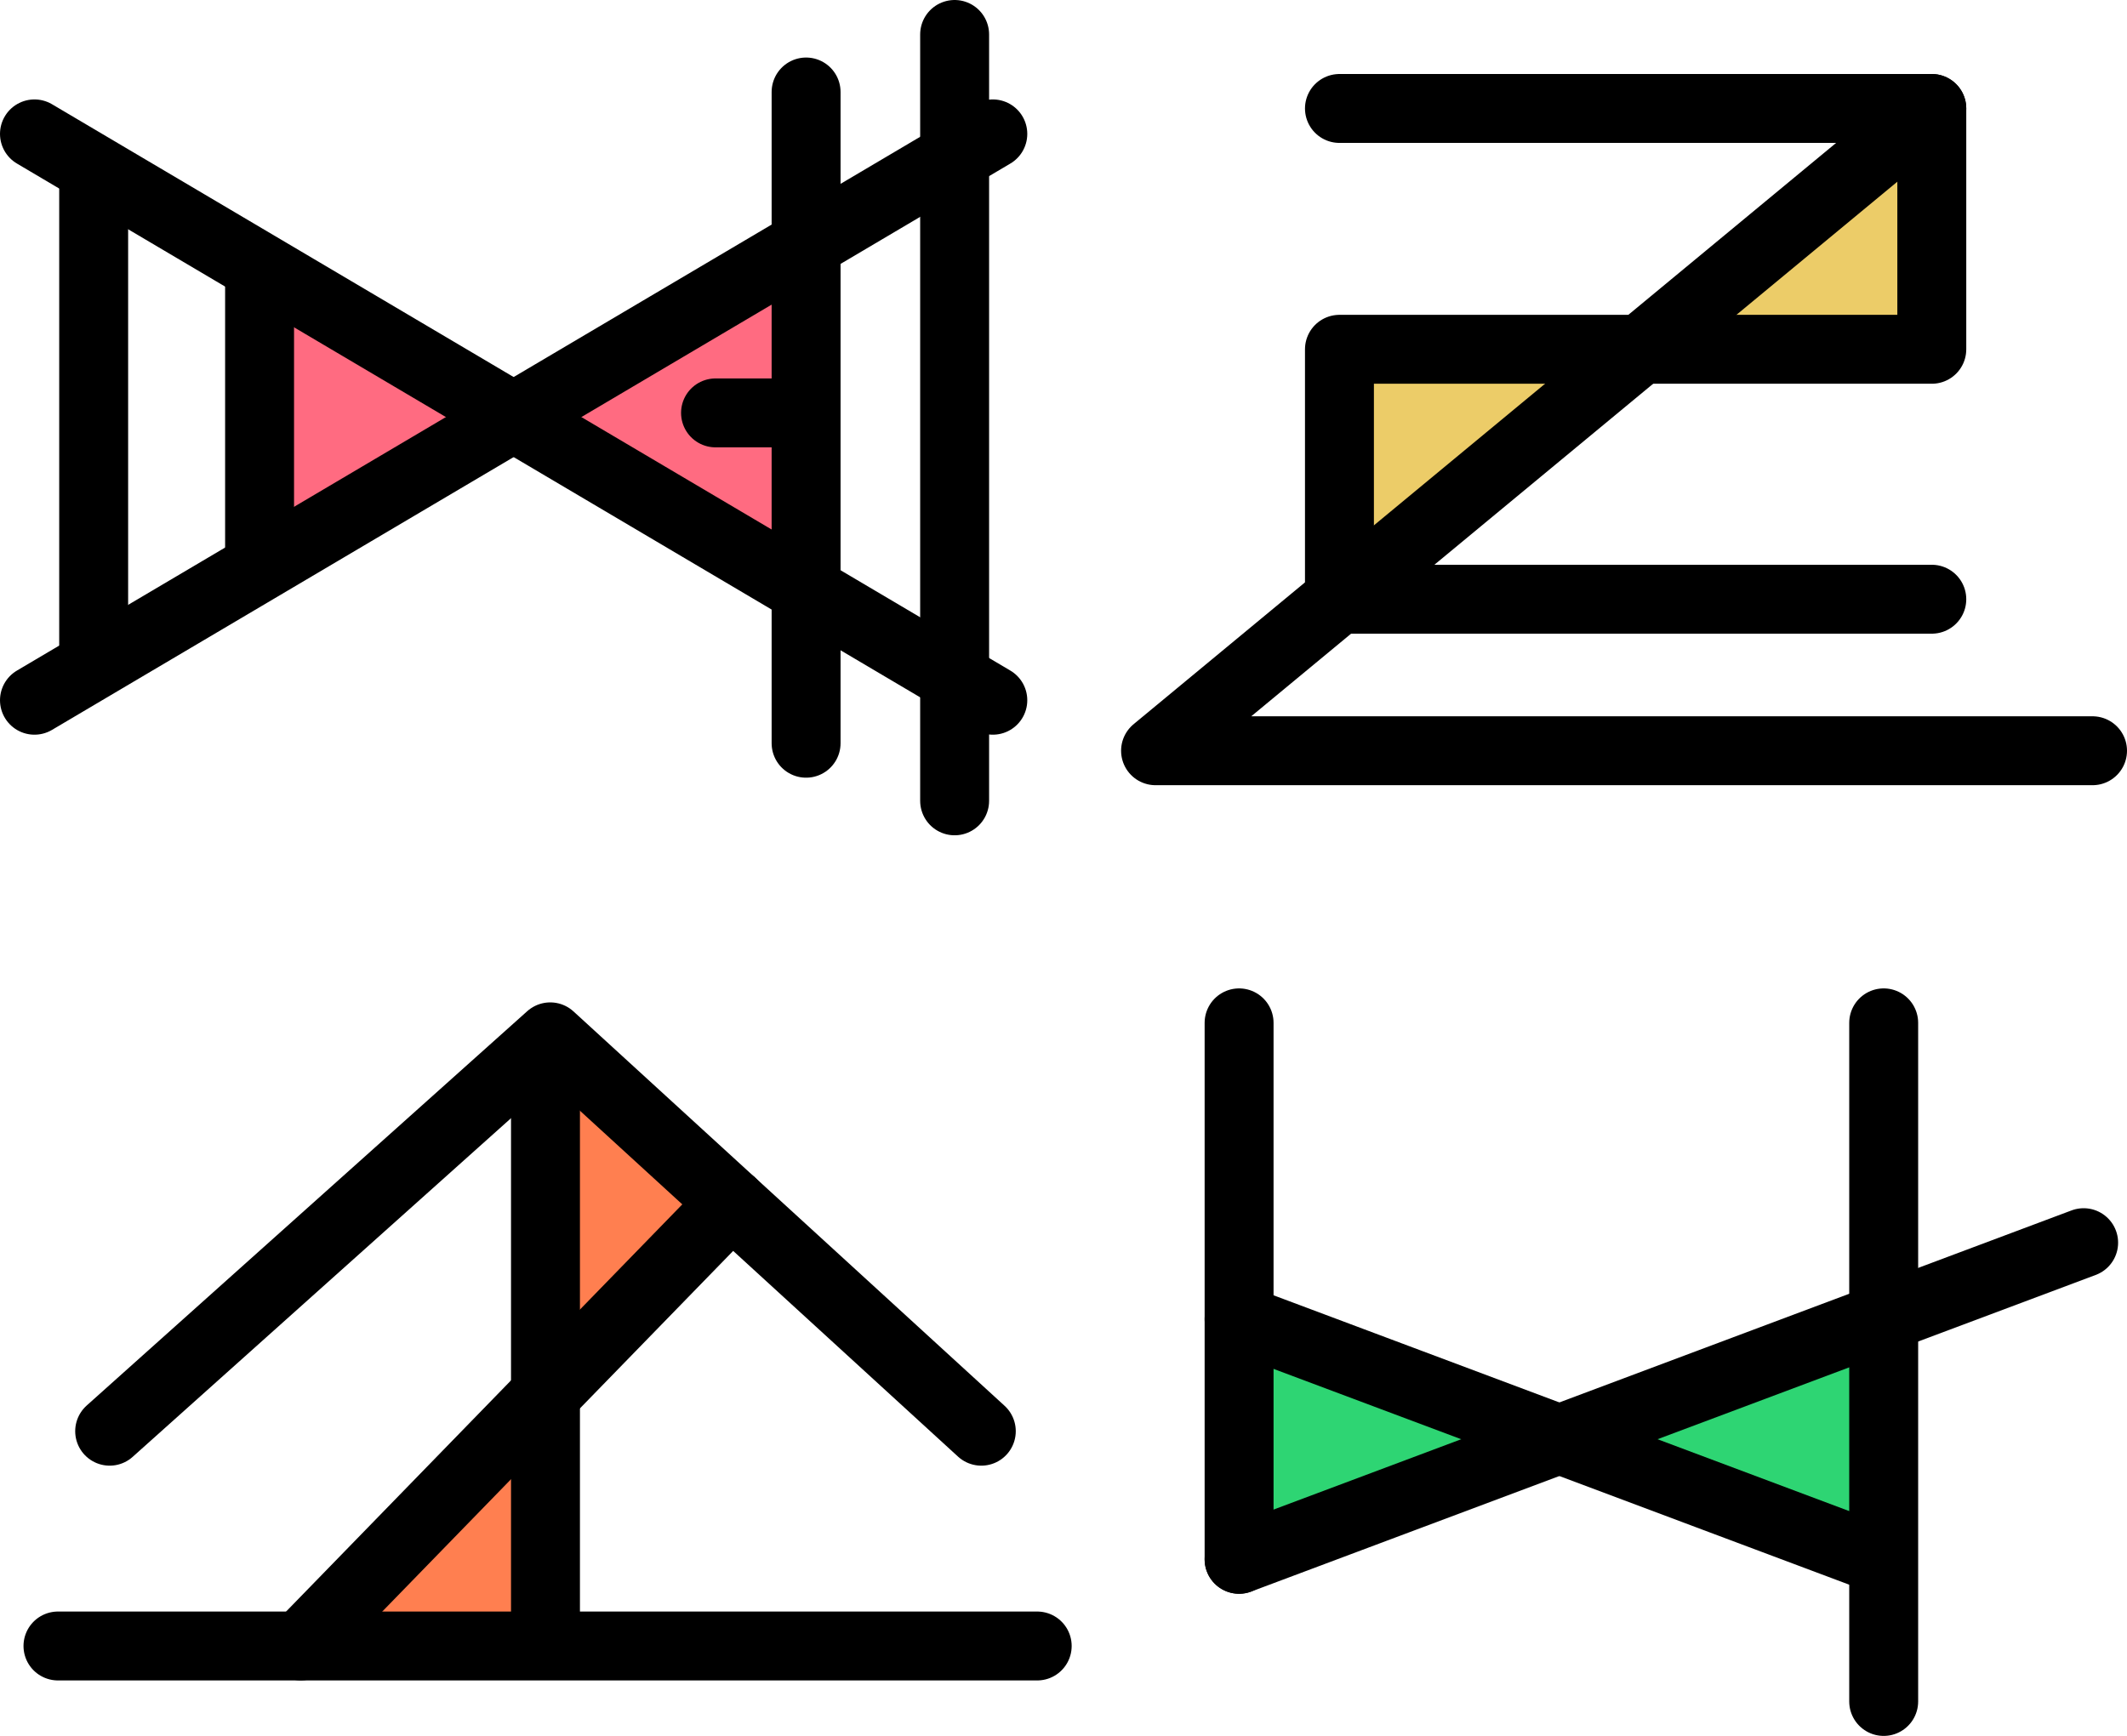 <svg xmlns="http://www.w3.org/2000/svg" width="308.59" height="251.92" viewBox="0 0 308.59 251.92"><line x1="13.59" y1="26.69" x2="13.59" y2="94.53" fill="none" stroke="#000" stroke-linecap="round" stroke-miterlimit="10" stroke-width="10"/><polygon points="182.63 192.44 181.81 224.86 225.13 210.15 273.62 225.4 273.62 190.8 228.67 205.79 182.63 192.44" fill="#2ed573"/><polygon points="81.42 152.93 104.44 175.96 81.01 204.83 79.51 237.94 48.45 237.94 75.97 206.33 81.42 152.93" fill="coral"/><polygon points="193.07 51.86 193.07 82.92 238.84 51.31 281.52 51.13 280.25 18.08 238.84 48.05 193.07 51.86" fill="#eccc68"/><polygon points="38.87 40.05 38.87 79.83 76.29 61.85 116.06 85.46 117.15 35.88 74.11 57.31 38.87 40.05" fill="#ff6b81"/><polyline points="15.91 207.7 79.83 150.47 142.37 207.7" fill="none" stroke="#000" stroke-linecap="round" stroke-linejoin="round" stroke-width="10"/><polyline points="150.48 238.87 79.44 238.87 8.41 238.87" fill="none" stroke="#000" stroke-linecap="round" stroke-linejoin="round" stroke-width="10"/><line x1="79.14" y1="152.79" x2="79.14" y2="236.93" fill="none" stroke="#000" stroke-linecap="round" stroke-linejoin="round" stroke-width="10"/><line x1="5" y1="19.43" x2="144.04" y2="101.62" fill="none" stroke="#000" stroke-linecap="round" stroke-miterlimit="10" stroke-width="10"/><line x1="144.04" y1="19.43" x2="5" y2="101.62" fill="none" stroke="#000" stroke-linecap="round" stroke-miterlimit="10" stroke-width="10"/><line x1="37.66" y1="40.47" x2="37.66" y2="80.75" fill="none" stroke="#000" stroke-linecap="round" stroke-miterlimit="10" stroke-width="10"/><line x1="116.95" y1="107.86" x2="116.95" y2="13.35" fill="none" stroke="#000" stroke-linecap="round" stroke-miterlimit="10" stroke-width="10"/><line x1="138.5" y1="116.22" x2="138.5" y2="5" fill="none" stroke="#000" stroke-linecap="round" stroke-miterlimit="10" stroke-width="10"/><line x1="103.81" y1="59.92" x2="114.61" y2="59.92" fill="none" stroke="#000" stroke-linecap="round" stroke-miterlimit="10" stroke-width="10"/><line x1="179.77" y1="226.29" x2="302.3" y2="180.34" fill="none" stroke="#000" stroke-linecap="round" stroke-linejoin="round" stroke-width="10"/><line x1="270.68" y1="225.53" x2="179.77" y2="191.44" fill="none" stroke="#000" stroke-linecap="round" stroke-linejoin="round" stroke-width="10"/><line x1="179.77" y1="226.29" x2="179.77" y2="148.44" fill="none" stroke="#000" stroke-linecap="round" stroke-linejoin="round" stroke-width="10"/><line x1="273.29" y1="148.44" x2="273.29" y2="246.92" fill="none" stroke="#000" stroke-linecap="round" stroke-linejoin="round" stroke-width="10"/><polyline points="194.33 15.74 280.27 15.74 280.27 50.69 194.33 50.69 194.33 86.96 280.27 86.96" fill="none" stroke="#000" stroke-linecap="round" stroke-linejoin="round" stroke-width="10"/><polyline points="280.27 15.74 167.65 108.95 303.59 108.95" fill="none" stroke="#000" stroke-linecap="round" stroke-linejoin="round" stroke-width="10"/><line x1="106.17" y1="174.57" x2="43.63" y2="238.86" fill="none" stroke="#000" stroke-linecap="round" stroke-linejoin="round" stroke-width="10"/></svg>